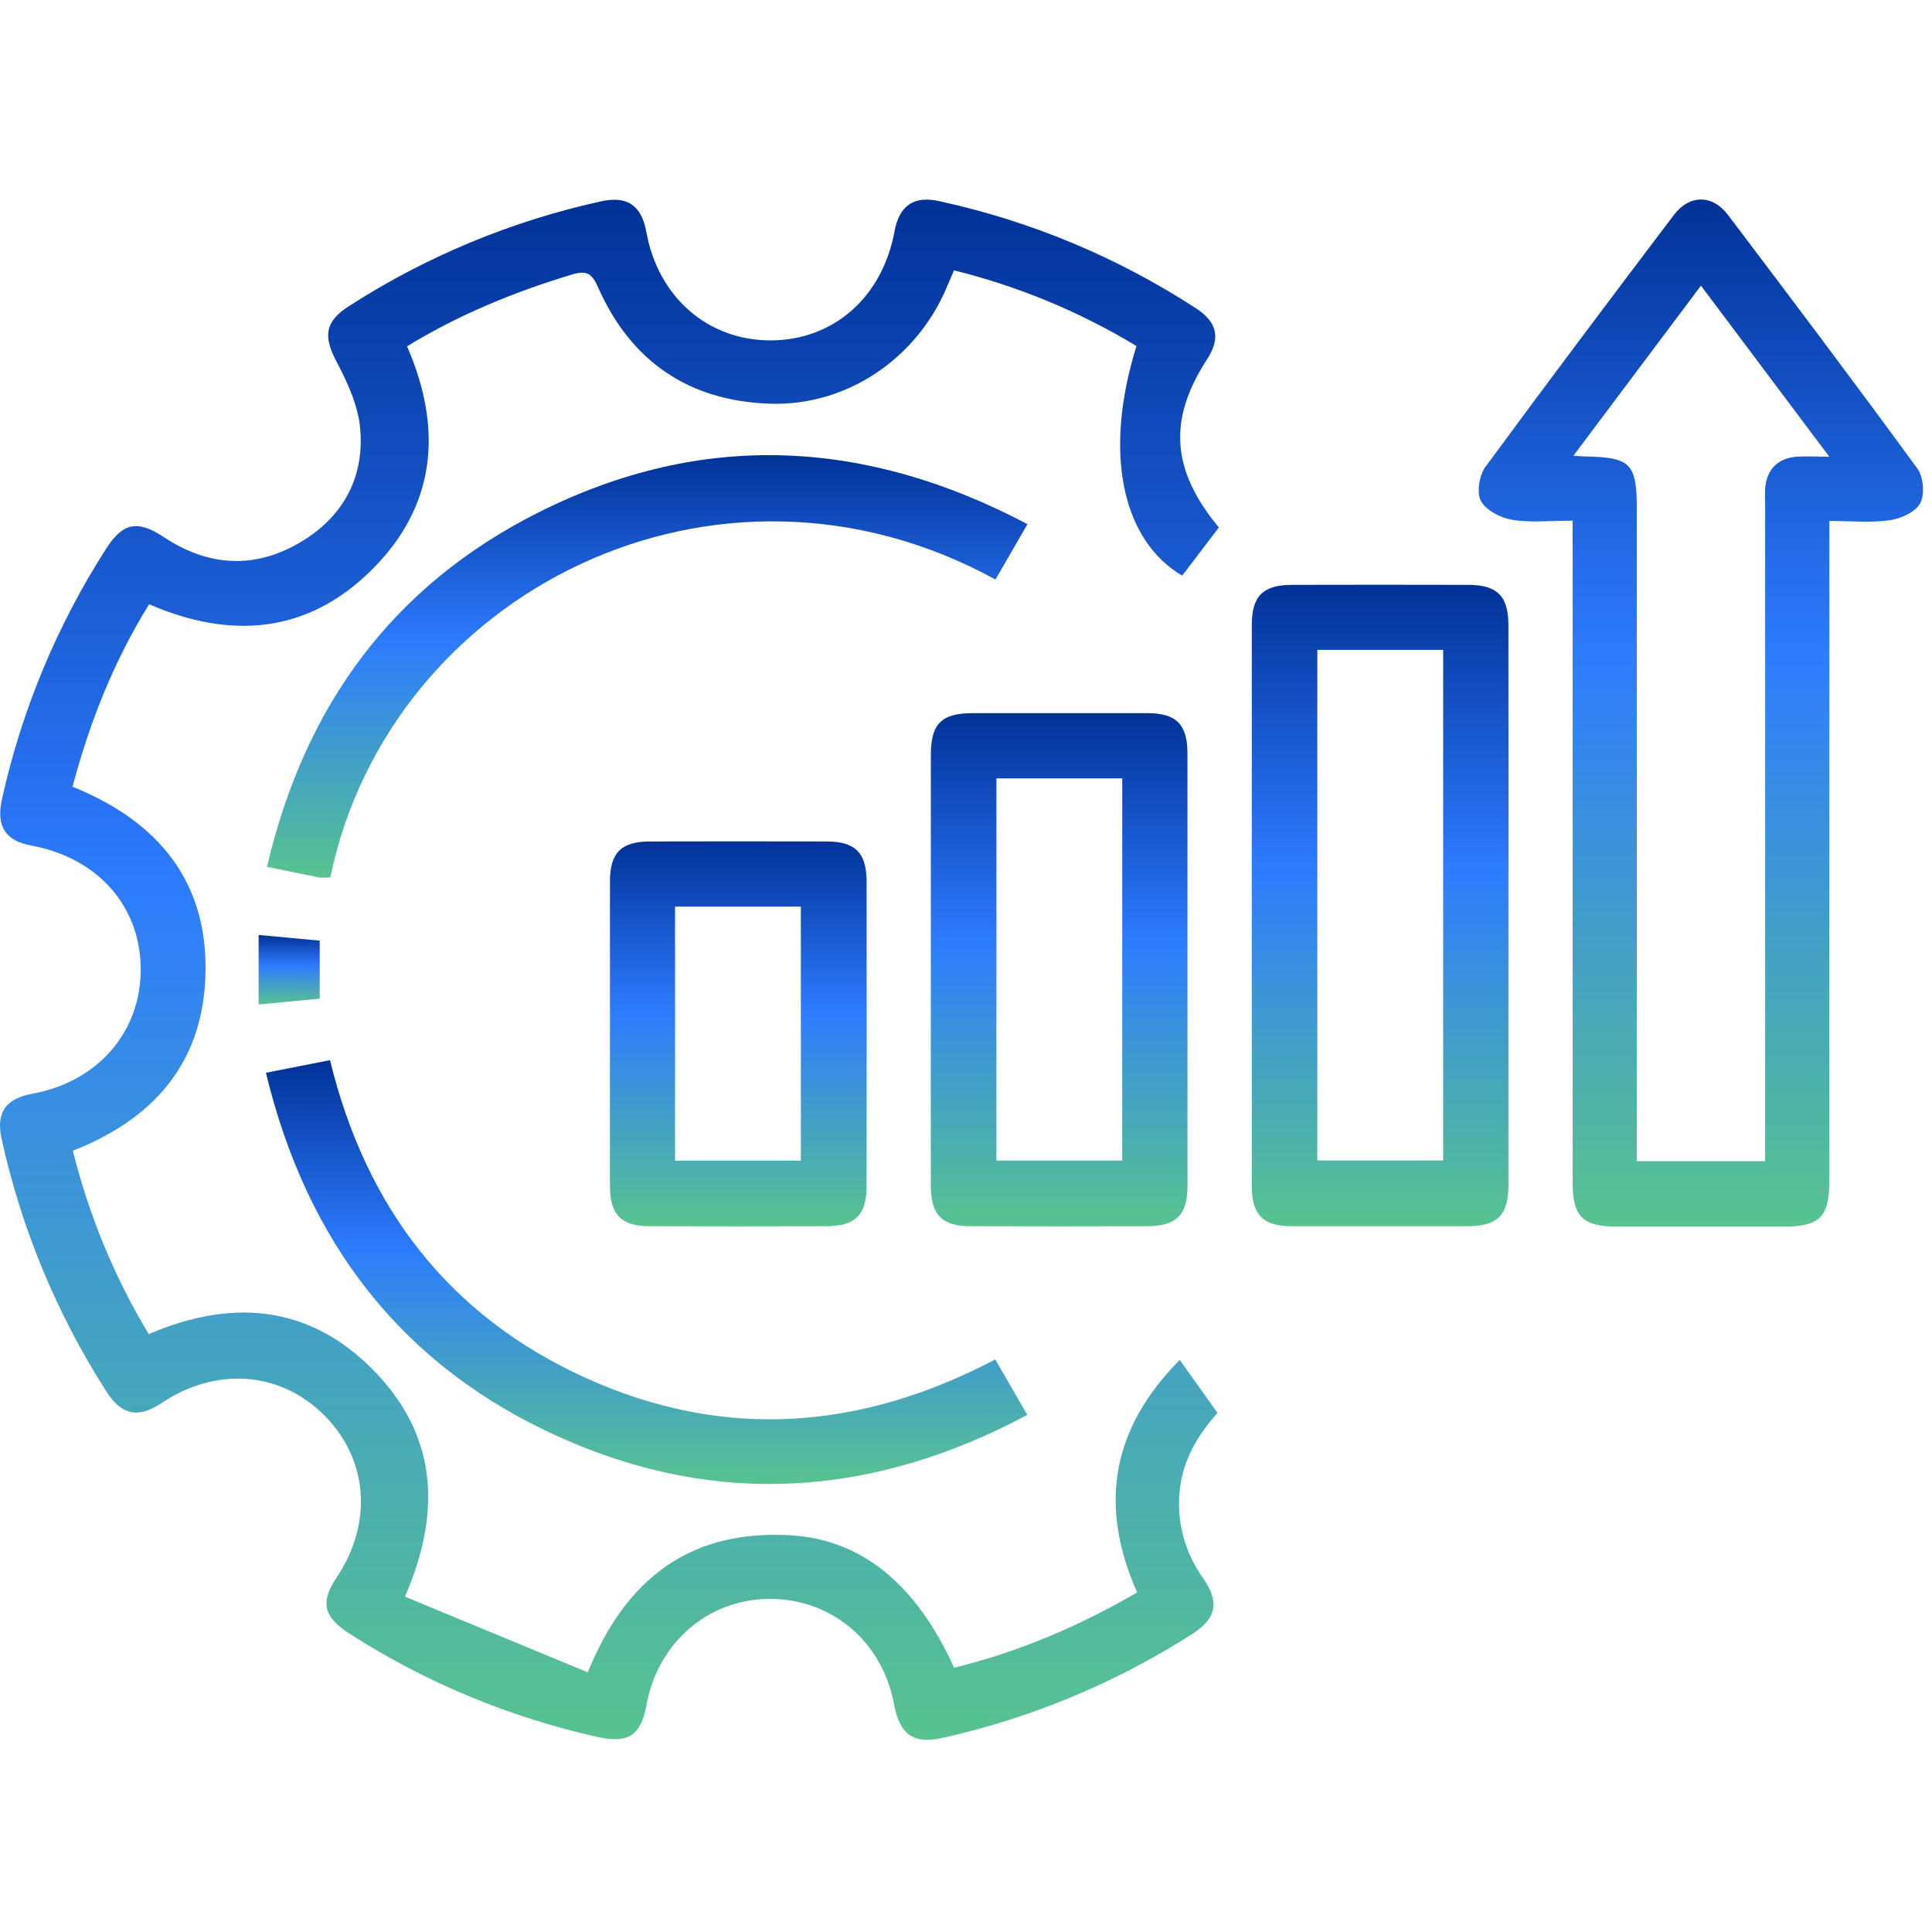 <svg width="90" height="90" viewBox="0 0 90 90" fill="none" xmlns="http://www.w3.org/2000/svg">
<path d="M18.865 74.378L27.381 77.904C29.174 73.476 32.217 71.242 36.839 71.521C40.155 71.722 42.688 73.805 44.447 77.69C47.433 76.957 50.238 75.773 52.972 74.182C51.189 70.165 51.752 66.581 54.958 63.351L56.717 65.819C55.632 67.02 54.927 68.364 54.923 70.01C54.916 71.263 55.306 72.485 56.037 73.503C56.829 74.642 56.667 75.408 55.505 76.141C51.957 78.403 48.044 80.031 43.938 80.952C42.561 81.263 41.912 80.817 41.652 79.405C41.114 76.474 38.742 74.466 35.833 74.482C32.986 74.5 30.646 76.521 30.118 79.416C29.857 80.854 29.262 81.233 27.822 80.911C23.717 79.996 19.805 78.365 16.266 76.093C15.06 75.32 14.912 74.627 15.691 73.467C17.374 70.951 17.148 67.983 15.121 65.945C13.07 63.882 10.088 63.649 7.528 65.359C6.433 66.091 5.664 65.927 4.95 64.812C2.646 61.215 0.996 57.239 0.078 53.067C-0.198 51.835 0.255 51.18 1.514 50.948C4.556 50.39 6.565 48.076 6.556 45.142C6.547 42.209 4.543 39.956 1.457 39.389C0.243 39.166 -0.189 38.481 0.092 37.225C1.009 33.087 2.648 29.143 4.935 25.575C5.725 24.34 6.401 24.205 7.638 25.024C9.664 26.369 11.789 26.52 13.895 25.317C15.93 24.155 16.988 22.301 16.779 19.962C16.683 18.898 16.193 17.822 15.681 16.856C15.06 15.683 15.118 14.995 16.242 14.269C19.832 11.957 23.805 10.302 27.976 9.384C29.214 9.107 29.881 9.558 30.107 10.799C30.654 13.837 32.971 15.861 35.902 15.856C38.833 15.852 41.111 13.837 41.671 10.774C41.888 9.587 42.565 9.11 43.733 9.366C47.999 10.29 52.06 11.984 55.719 14.365C56.719 15.017 56.863 15.764 56.23 16.738C54.408 19.546 54.555 21.885 56.779 24.571L55.071 26.817C52.231 25.138 51.407 21.025 52.942 16.12C50.302 14.524 47.437 13.336 44.442 12.594C44.296 12.923 44.184 13.201 44.064 13.474C42.643 16.747 39.419 18.919 35.874 18.806C32.104 18.686 29.39 16.846 27.861 13.384C27.568 12.723 27.325 12.583 26.636 12.791C23.949 13.603 21.376 14.656 18.962 16.133C20.652 20.014 20.303 23.607 17.28 26.583C14.318 29.499 10.775 29.807 6.946 28.149C5.313 30.787 4.182 33.62 3.379 36.649C7.437 38.283 9.779 41.167 9.562 45.636C9.37 49.604 7.101 52.147 3.395 53.606C4.141 56.613 5.331 59.492 6.927 62.148C10.801 60.485 14.4 60.79 17.378 63.811C20.299 66.773 20.633 70.307 18.865 74.378Z" fill="url(#paint0_linear_222_16890)"/>
<path d="M73.259 24.255C72.242 24.255 71.328 24.357 70.453 24.216C69.914 24.13 69.226 23.777 68.987 23.337C68.776 22.946 68.911 22.137 69.203 21.74C72.097 17.805 75.028 13.906 77.976 10.014C78.7 9.058 79.774 9.054 80.497 10.014C83.463 13.932 86.42 17.858 89.318 21.826C89.601 22.213 89.671 23.025 89.453 23.438C89.235 23.852 88.553 24.159 88.035 24.234C87.155 24.361 86.243 24.269 85.218 24.269V25.403C85.218 35.266 85.218 45.127 85.218 54.988C85.218 56.703 84.779 57.139 83.073 57.139C80.489 57.139 77.905 57.139 75.322 57.139C73.728 57.139 73.261 56.675 73.261 55.088C73.261 45.221 73.261 35.359 73.261 25.503L73.259 24.255ZM82.227 54.091V52.919C82.227 43.15 82.227 33.377 82.227 23.601C82.227 23.321 82.213 23.04 82.227 22.761C82.293 21.87 82.824 21.331 83.713 21.274C84.153 21.246 84.593 21.274 85.214 21.274L79.237 13.307L73.296 21.229C73.605 21.25 73.728 21.264 73.851 21.265C75.966 21.302 76.249 21.592 76.249 23.727V54.091H82.227Z" fill="url(#paint1_linear_222_16890)"/>
<path d="M70.27 42.279C70.27 46.577 70.27 50.872 70.27 55.164C70.27 56.629 69.77 57.122 68.306 57.123C65.596 57.123 62.887 57.123 60.178 57.123C58.838 57.123 58.315 56.596 58.314 55.255C58.314 46.539 58.314 37.824 58.314 29.109C58.314 27.768 58.838 27.248 60.181 27.245C62.923 27.238 65.664 27.238 68.403 27.245C69.742 27.245 70.267 27.771 70.268 29.112C70.273 33.502 70.274 37.891 70.27 42.279ZM61.366 30.273V54.059H67.228V30.273H61.366Z" fill="url(#paint2_linear_222_16890)"/>
<path d="M43.362 45.166C43.362 41.835 43.362 38.505 43.362 35.175C43.362 33.709 43.856 33.223 45.327 33.221C48.037 33.221 50.746 33.221 53.455 33.221C54.792 33.221 55.316 33.749 55.317 35.093C55.317 41.816 55.317 48.539 55.317 55.262C55.317 56.597 54.786 57.119 53.444 57.123C50.702 57.131 47.961 57.131 45.222 57.123C43.886 57.123 43.365 56.594 43.362 55.25C43.357 51.889 43.357 48.527 43.362 45.166ZM46.416 36.258V54.062H52.278V36.258H46.416Z" fill="url(#paint3_linear_222_16890)"/>
<path d="M28.414 48.161C28.414 45.796 28.414 43.429 28.414 41.064C28.414 39.722 28.937 39.201 30.279 39.199C33.02 39.192 35.76 39.192 38.5 39.199C39.841 39.199 40.367 39.723 40.369 41.062C40.374 45.793 40.374 50.523 40.369 55.255C40.369 56.594 39.841 57.119 38.502 57.123C35.766 57.131 33.026 57.131 30.281 57.123C28.94 57.123 28.418 56.597 28.414 55.256C28.408 52.891 28.414 50.526 28.414 48.161ZM31.446 54.072H37.307V42.233H31.446V54.072Z" fill="url(#paint4_linear_222_16890)"/>
<path d="M15.387 40.871C15.208 40.888 15.028 40.888 14.849 40.871C14.09 40.724 13.335 40.563 12.438 40.378C14.186 32.887 18.29 27.27 25.12 23.853C32.73 20.043 40.32 20.437 47.864 24.417C47.322 25.355 46.847 26.176 46.372 26.996C33.385 19.879 18.155 27.571 15.387 40.871Z" fill="url(#paint5_linear_222_16890)"/>
<path d="M46.361 63.328L47.857 65.911C40.719 69.721 33.431 70.256 26.065 66.947C18.723 63.652 14.293 57.873 12.388 49.972L15.373 49.386C17.044 56.245 20.913 61.308 27.309 64.2C33.706 67.091 40.065 66.642 46.361 63.328Z" fill="url(#paint6_linear_222_16890)"/>
<path d="M12.048 43.554L14.894 43.818V46.524L12.048 46.792V43.554Z" fill="url(#paint7_linear_222_16890)"/>
<defs>
<linearGradient id="paint0_linear_222_16890" x1="28.39" y1="9.299" x2="28.39" y2="81.046" gradientUnits="userSpaceOnUse">
<stop stop-color="#023298"/>
<stop offset="0.441" stop-color="#2D7BFF"/>
<stop offset="1" stop-color="#58C38F"/>
</linearGradient>
<linearGradient id="paint1_linear_222_16890" x1="79.233" y1="9.296" x2="79.233" y2="57.139" gradientUnits="userSpaceOnUse">
<stop stop-color="#023298"/>
<stop offset="0.441" stop-color="#2D7BFF"/>
<stop offset="1" stop-color="#58C38F"/>
</linearGradient>
<linearGradient id="paint2_linear_222_16890" x1="64.293" y1="27.24" x2="64.293" y2="57.123" gradientUnits="userSpaceOnUse">
<stop stop-color="#023298"/>
<stop offset="0.441" stop-color="#2D7BFF"/>
<stop offset="1" stop-color="#58C38F"/>
</linearGradient>
<linearGradient id="paint3_linear_222_16890" x1="49.338" y1="33.221" x2="49.338" y2="57.129" gradientUnits="userSpaceOnUse">
<stop stop-color="#023298"/>
<stop offset="0.441" stop-color="#2D7BFF"/>
<stop offset="1" stop-color="#58C38F"/>
</linearGradient>
<linearGradient id="paint4_linear_222_16890" x1="34.392" y1="39.193" x2="34.392" y2="57.129" gradientUnits="userSpaceOnUse">
<stop stop-color="#023298"/>
<stop offset="0.441" stop-color="#2D7BFF"/>
<stop offset="1" stop-color="#58C38F"/>
</linearGradient>
<linearGradient id="paint5_linear_222_16890" x1="30.151" y1="21.203" x2="30.151" y2="40.883" gradientUnits="userSpaceOnUse">
<stop stop-color="#023298"/>
<stop offset="0.441" stop-color="#2D7BFF"/>
<stop offset="1" stop-color="#58C38F"/>
</linearGradient>
<linearGradient id="paint6_linear_222_16890" x1="30.123" y1="49.386" x2="30.123" y2="69.131" gradientUnits="userSpaceOnUse">
<stop stop-color="#023298"/>
<stop offset="0.441" stop-color="#2D7BFF"/>
<stop offset="1" stop-color="#58C38F"/>
</linearGradient>
<linearGradient id="paint7_linear_222_16890" x1="13.471" y1="43.554" x2="13.471" y2="46.792" gradientUnits="userSpaceOnUse">
<stop stop-color="#023298"/>
<stop offset="0.441" stop-color="#2D7BFF"/>
<stop offset="1" stop-color="#58C38F"/>
</linearGradient>
</defs>
</svg>
